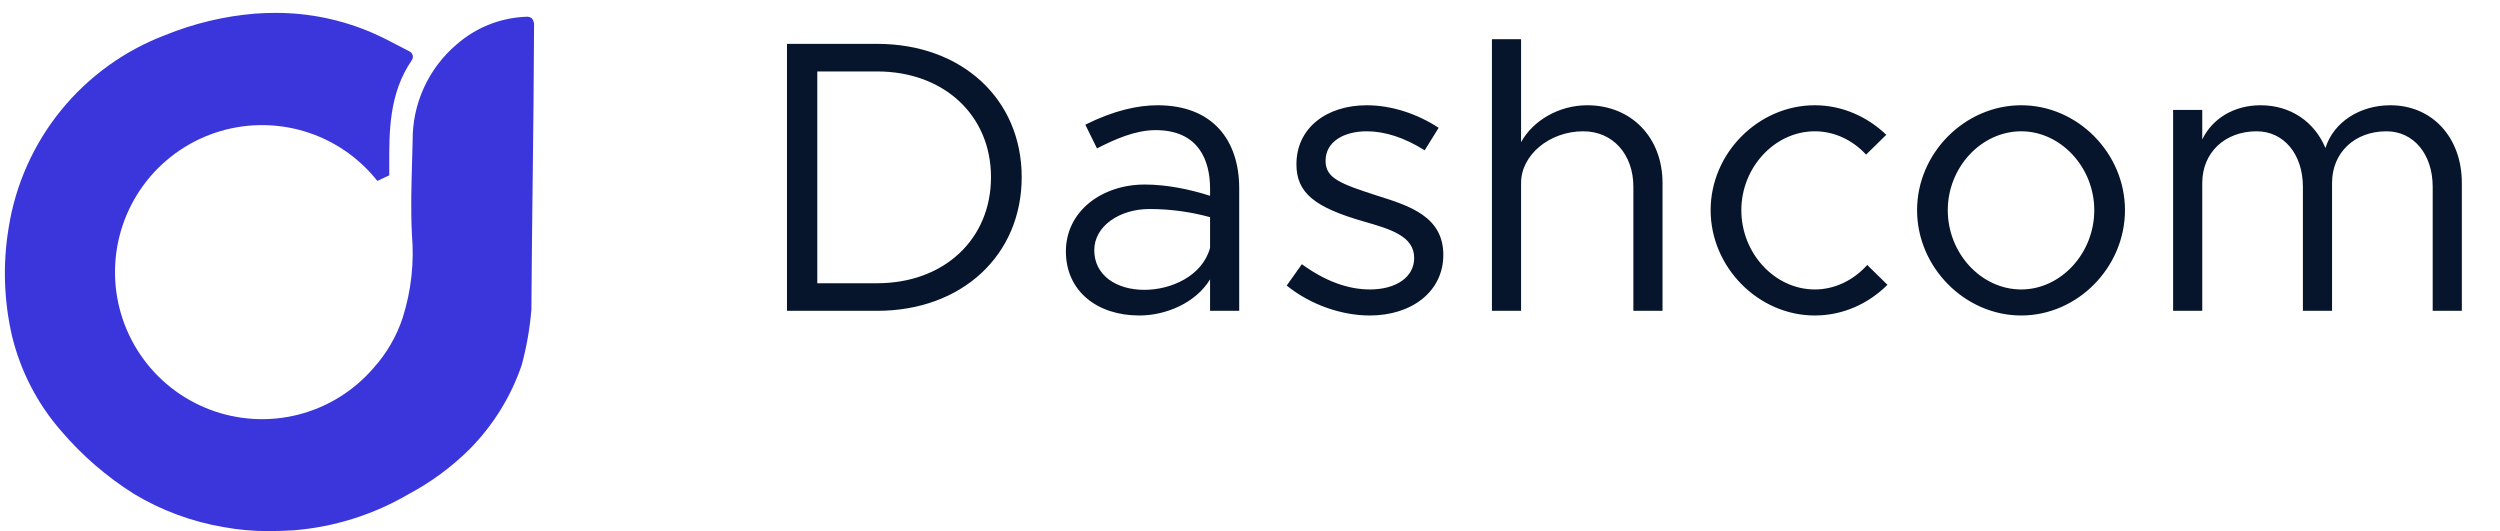 <svg width="193" height="41" viewBox="0 0 193 41" fill="none" xmlns="http://www.w3.org/2000/svg">
<path d="M20.753 41C19.582 41.007 18.414 40.904 17.263 40.691C14.811 40.277 12.459 39.406 10.33 38.122C8.226 36.796 6.334 35.159 4.719 33.267C2.882 31.161 1.58 28.642 0.925 25.925C0.295 23.188 0.207 20.353 0.668 17.582C1.192 14.256 2.587 11.128 4.711 8.516C6.835 5.904 9.612 3.899 12.761 2.707C14.979 1.804 17.321 1.246 19.707 1.051C20.218 1.014 20.732 0.995 21.234 0.995C23.813 0.985 26.366 1.508 28.734 2.53C29.505 2.865 30.234 3.249 31.01 3.655L31.626 3.977C31.684 4.007 31.735 4.05 31.776 4.102C31.816 4.153 31.845 4.213 31.861 4.277C31.876 4.338 31.879 4.402 31.868 4.464C31.857 4.527 31.833 4.586 31.797 4.638C30.03 7.217 30.041 10.104 30.05 12.896C30.05 13.109 30.05 13.321 30.05 13.533L29.725 13.687L29.712 13.693L29.142 13.964H29.137L29.117 13.949C27.664 12.119 25.681 10.782 23.439 10.121C21.198 9.46 18.807 9.507 16.593 10.256C14.38 11.004 12.451 12.417 11.07 14.303C9.69 16.188 8.925 18.454 8.88 20.791C8.835 23.127 9.512 25.42 10.819 27.358C12.126 29.295 13.999 30.781 16.183 31.614C18.366 32.447 20.753 32.586 23.018 32.012C25.284 31.437 27.316 30.178 28.839 28.405C29.851 27.281 30.617 25.959 31.09 24.522C31.745 22.456 31.987 20.281 31.801 18.122C31.701 16.216 31.761 14.27 31.815 12.389C31.829 11.889 31.844 11.375 31.856 10.866C31.842 9.452 32.14 8.053 32.727 6.767C33.315 5.482 34.178 4.341 35.256 3.426C36.702 2.159 38.53 1.411 40.45 1.302C40.519 1.296 40.581 1.293 40.637 1.293C40.715 1.285 40.793 1.293 40.867 1.315C40.942 1.338 41.011 1.376 41.071 1.426C41.201 1.6 41.258 1.818 41.229 2.033C41.217 5.979 41.169 9.991 41.123 13.871V13.876C41.084 17.164 41.044 20.564 41.023 23.911C40.903 25.351 40.654 26.778 40.279 28.174C39.439 30.638 38.047 32.878 36.208 34.721C34.834 36.074 33.272 37.223 31.571 38.131C28.852 39.727 25.807 40.687 22.665 40.94C22.006 40.979 21.362 41 20.753 41Z" fill="#3A36DB"/>
<path d="M60.755 23.996H67.715C74.255 23.996 78.875 19.706 78.875 13.676C78.875 7.646 74.255 3.386 67.715 3.386H60.755V23.996ZM63.095 21.866V5.516H67.715C72.875 5.516 76.505 8.906 76.505 13.676C76.505 18.476 72.875 21.866 67.715 21.866H63.095ZM89.367 8.126C87.867 8.126 86.007 8.516 83.787 9.626L84.687 11.456C86.097 10.736 87.657 10.046 89.217 10.046C92.577 10.046 93.417 12.446 93.417 14.546V15.116C91.827 14.606 90.057 14.246 88.377 14.246C85.047 14.246 82.287 16.316 82.287 19.406C82.287 22.466 84.687 24.356 87.957 24.356C89.997 24.356 92.307 23.396 93.417 21.566V23.996H95.667V14.546C95.667 10.796 93.597 8.126 89.367 8.126ZM88.347 22.376C86.157 22.376 84.477 21.236 84.477 19.316C84.477 17.456 86.427 16.136 88.737 16.136C90.417 16.136 92.007 16.376 93.417 16.766V19.136C92.817 21.326 90.387 22.376 88.347 22.376ZM105.754 24.356C108.964 24.356 111.424 22.526 111.424 19.676C111.424 16.736 108.844 15.896 106.354 15.116C103.474 14.186 102.334 13.766 102.334 12.416C102.334 10.916 103.774 10.136 105.514 10.136C106.894 10.136 108.424 10.616 109.984 11.606L111.064 9.866C109.414 8.786 107.434 8.126 105.514 8.126C102.424 8.126 100.084 9.866 100.084 12.686C100.084 14.906 101.524 16.016 105.274 17.096C107.374 17.696 109.174 18.236 109.174 19.916C109.174 21.386 107.794 22.346 105.754 22.346C104.044 22.346 102.274 21.686 100.504 20.396L99.334 22.046C101.194 23.546 103.594 24.356 105.754 24.356ZM122.527 8.126C120.337 8.126 118.327 9.326 117.427 10.976V3.026H115.177V23.996H117.427V14.126C117.427 11.966 119.617 10.136 122.227 10.136C124.507 10.136 126.097 11.906 126.097 14.426V23.996H128.347V14.126C128.347 10.616 125.947 8.126 122.527 8.126ZM140.101 24.356C142.261 24.356 144.241 23.456 145.711 21.986L144.151 20.456C143.101 21.626 141.661 22.346 140.101 22.346C137.011 22.346 134.431 19.556 134.431 16.226C134.431 12.926 137.011 10.136 140.101 10.136C141.631 10.136 143.041 10.826 144.061 11.936L145.621 10.406C144.151 8.996 142.201 8.126 140.101 8.126C135.751 8.126 132.061 11.816 132.061 16.226C132.061 20.636 135.751 24.356 140.101 24.356ZM156.038 24.356C160.388 24.356 164.048 20.636 164.048 16.226C164.048 11.816 160.388 8.126 156.038 8.126C151.688 8.126 147.998 11.816 147.998 16.226C147.998 20.636 151.688 24.356 156.038 24.356ZM156.038 22.346C152.948 22.346 150.368 19.556 150.368 16.226C150.368 12.926 152.948 10.136 156.038 10.136C159.098 10.136 161.678 12.926 161.678 16.226C161.678 19.556 159.098 22.346 156.038 22.346ZM184.534 8.126C182.194 8.126 180.154 9.416 179.524 11.426C178.684 9.416 176.854 8.126 174.514 8.126C172.474 8.126 170.794 9.146 170.014 10.766V8.486H167.764V23.996H170.014V14.126C170.014 11.786 171.754 10.136 174.214 10.136C176.314 10.136 177.784 11.906 177.784 14.426V23.996H180.034V14.126C180.034 11.786 181.774 10.136 184.234 10.136C186.334 10.136 187.804 11.906 187.804 14.426V23.996H190.054V14.126C190.054 10.616 187.774 8.126 184.534 8.126Z" fill="#06152B"/>
</svg>

